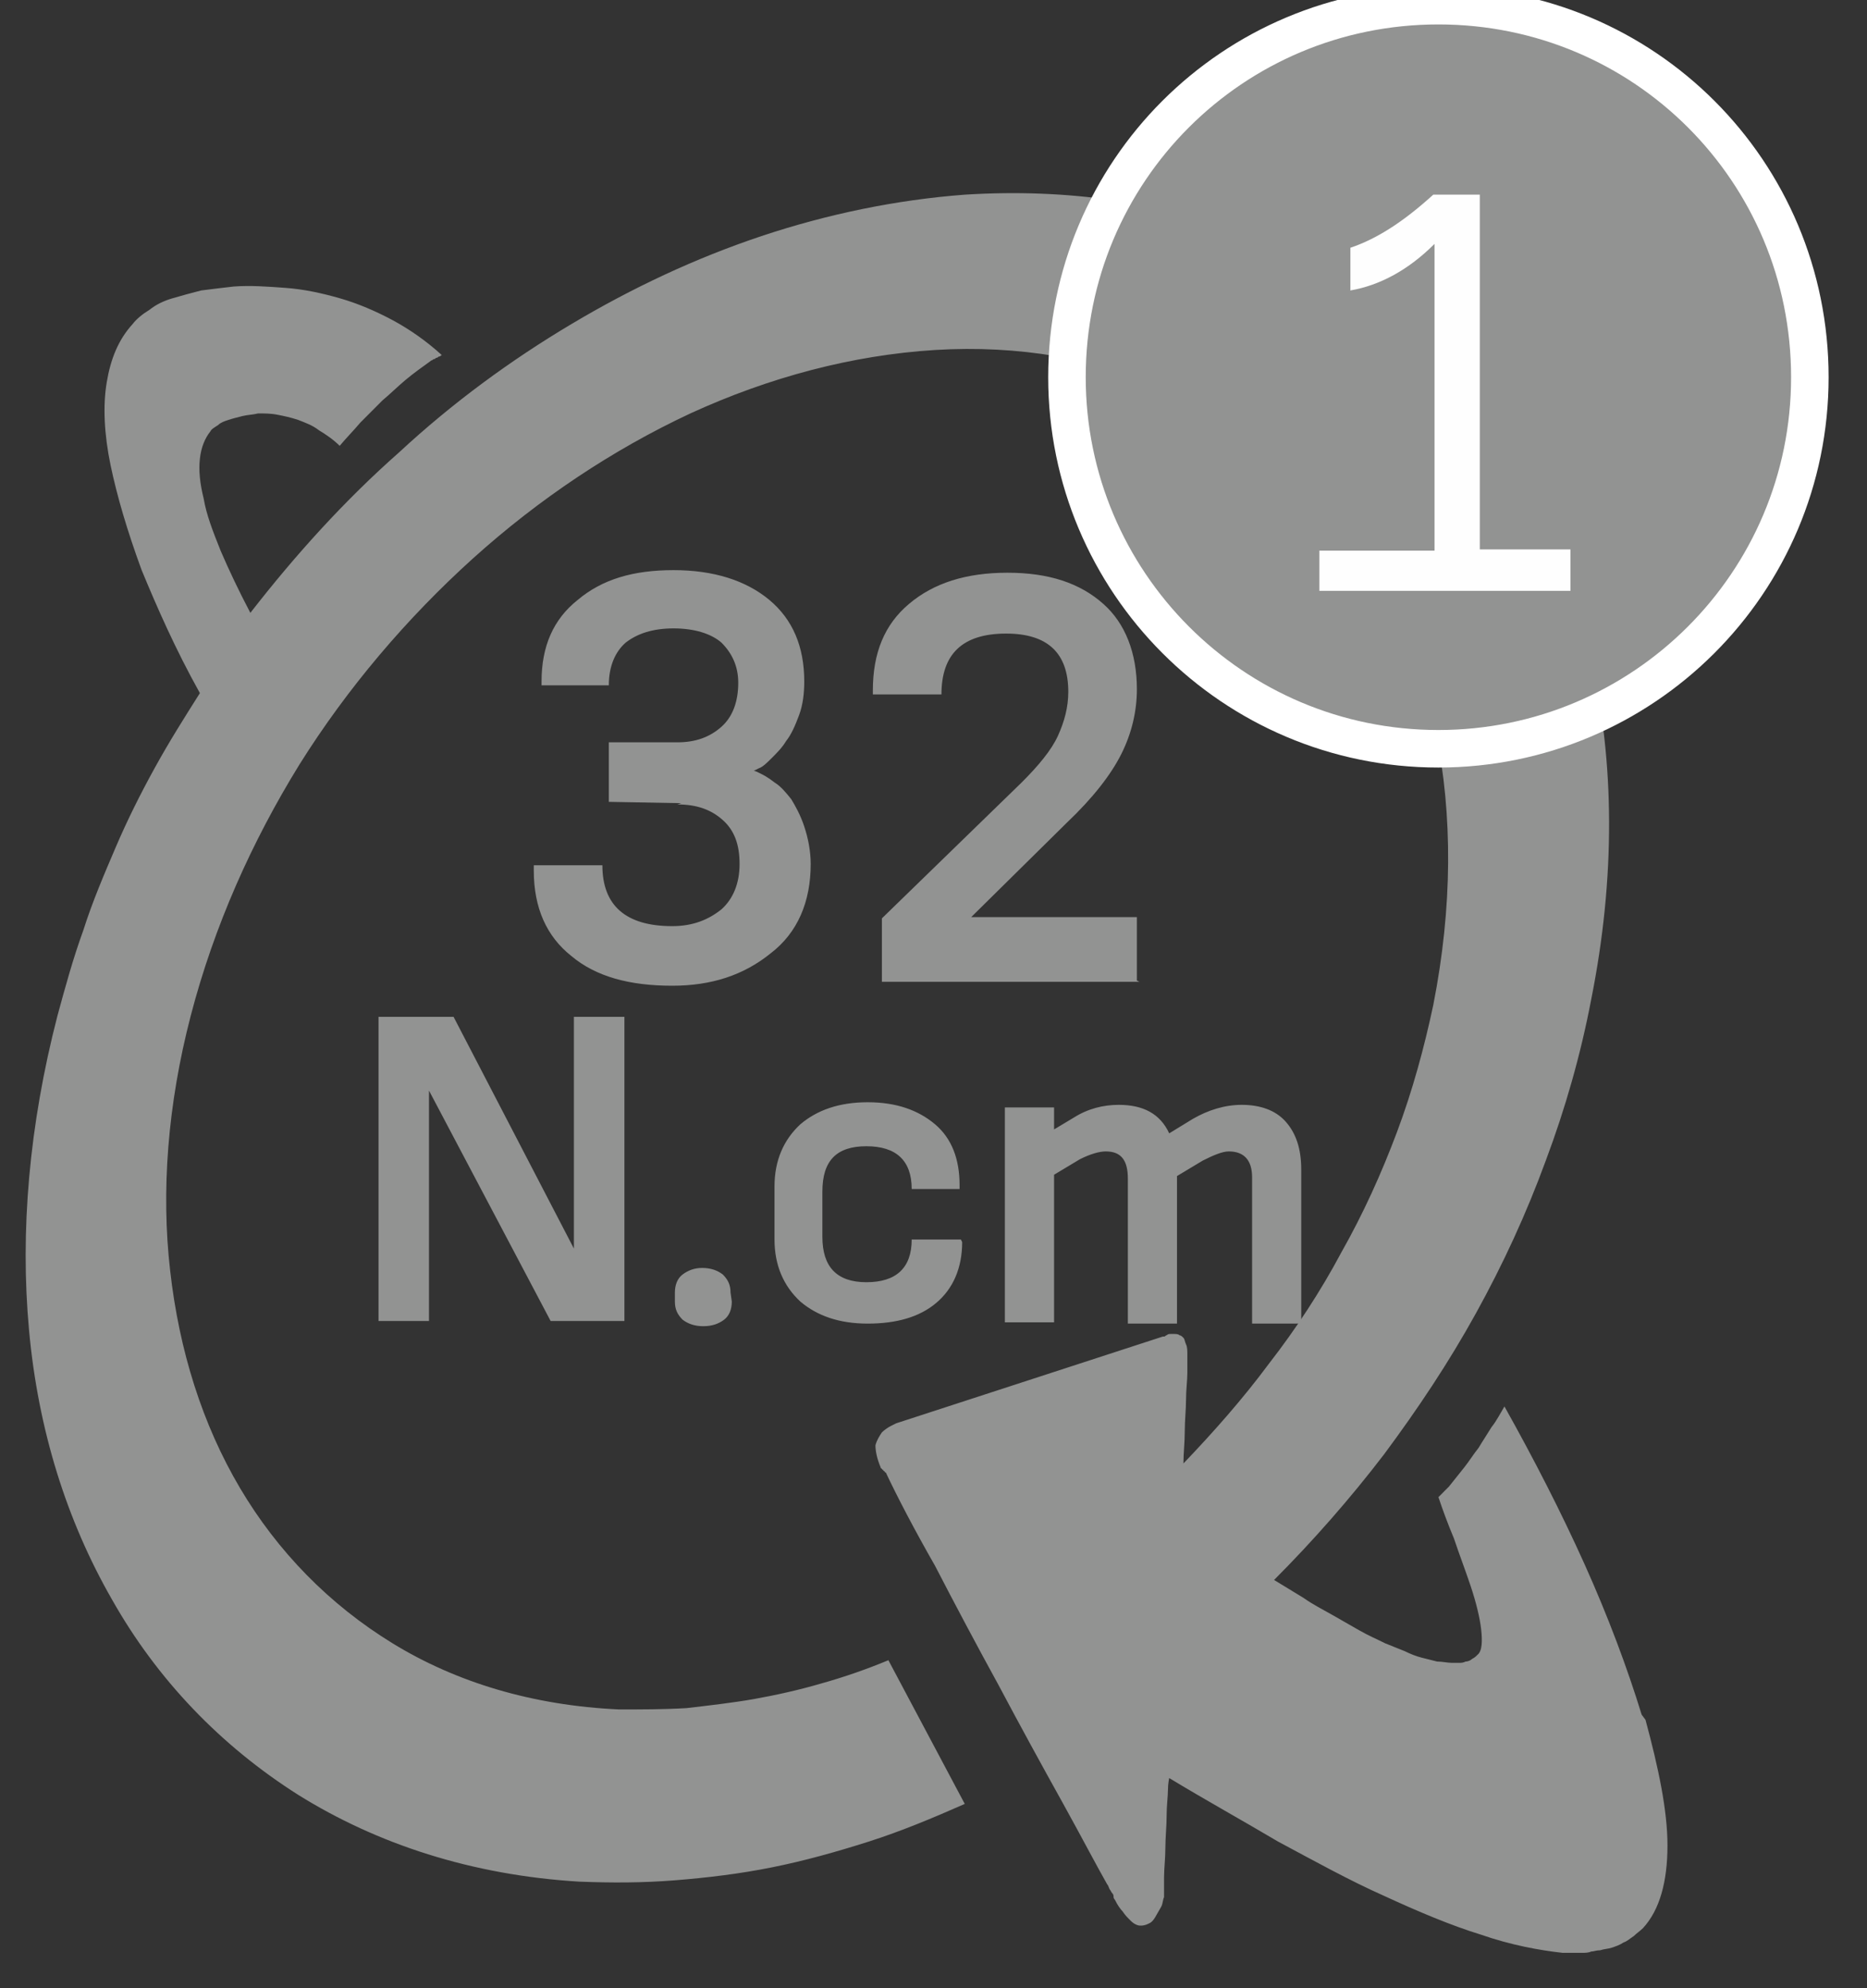 <svg width="31" height="33" viewBox="0 0 31 33" fill="none" xmlns="http://www.w3.org/2000/svg">
<rect x="0" y="0" width="31" height="33" fill="#333333" stroke="none"/>
<path d="M27.258 28.459C27.021 27.685 26.699 26.826 26.312 25.966C25.925 25.106 25.474 24.225 24.98 23.344C24.915 23.452 24.851 23.581 24.765 23.688C24.7 23.796 24.614 23.924 24.55 24.032C24.464 24.139 24.399 24.247 24.314 24.354C24.228 24.462 24.142 24.569 24.056 24.677L24.034 24.698L24.013 24.72L23.991 24.741L23.97 24.763L23.884 24.849C23.948 25.042 24.034 25.278 24.142 25.536C24.228 25.794 24.335 26.073 24.421 26.331C24.507 26.589 24.571 26.847 24.593 27.04C24.614 27.234 24.614 27.406 24.528 27.47C24.507 27.492 24.485 27.513 24.442 27.535C24.421 27.556 24.378 27.578 24.335 27.578C24.292 27.599 24.27 27.599 24.228 27.599C24.185 27.599 24.142 27.599 24.099 27.599C24.034 27.599 23.948 27.578 23.862 27.578C23.776 27.556 23.69 27.535 23.604 27.513C23.518 27.492 23.411 27.449 23.325 27.406C23.218 27.363 23.11 27.32 23.003 27.277C22.874 27.212 22.723 27.148 22.573 27.062C22.422 26.976 22.272 26.89 22.122 26.804C21.971 26.718 21.799 26.632 21.649 26.525C21.477 26.417 21.327 26.331 21.155 26.224C21.799 25.579 22.422 24.87 22.981 24.139C23.54 23.387 24.056 22.614 24.507 21.797C24.958 20.981 25.345 20.142 25.667 19.262C25.99 18.402 26.247 17.499 26.419 16.597C26.828 14.555 26.806 12.643 26.419 10.945C26.054 9.269 25.345 7.786 24.357 6.604C23.39 5.423 22.165 4.52 20.746 3.94C19.35 3.36 17.738 3.123 16.019 3.231C14.88 3.317 13.741 3.553 12.645 3.918C11.549 4.284 10.496 4.778 9.486 5.38C8.476 5.981 7.509 6.69 6.628 7.507C5.726 8.302 4.909 9.205 4.157 10.172C3.964 9.806 3.792 9.441 3.663 9.14C3.534 8.818 3.426 8.539 3.383 8.281C3.319 8.023 3.297 7.808 3.319 7.614C3.34 7.421 3.405 7.271 3.491 7.163C3.512 7.12 3.555 7.099 3.62 7.056C3.663 7.013 3.727 6.991 3.792 6.97C3.856 6.948 3.942 6.927 4.028 6.905C4.114 6.884 4.2 6.884 4.286 6.862C4.393 6.862 4.501 6.862 4.608 6.884C4.716 6.905 4.823 6.927 4.952 6.97C5.059 7.013 5.188 7.056 5.296 7.142C5.403 7.206 5.532 7.292 5.64 7.4C5.747 7.271 5.876 7.142 5.984 7.013C6.112 6.884 6.22 6.776 6.349 6.647C6.478 6.54 6.607 6.411 6.736 6.304C6.865 6.196 7.015 6.089 7.165 5.981C7.187 5.981 7.187 5.96 7.208 5.96C7.23 5.96 7.23 5.938 7.251 5.938C7.273 5.938 7.273 5.917 7.294 5.917C7.316 5.917 7.316 5.895 7.337 5.895C7.079 5.659 6.8 5.466 6.521 5.315C6.241 5.165 5.941 5.036 5.64 4.95C5.339 4.864 5.038 4.799 4.737 4.778C4.436 4.756 4.157 4.735 3.878 4.756C3.684 4.778 3.512 4.799 3.34 4.821C3.168 4.864 3.018 4.907 2.868 4.95C2.717 4.993 2.588 5.057 2.481 5.143C2.373 5.208 2.266 5.294 2.201 5.38C1.965 5.638 1.836 5.96 1.772 6.347C1.707 6.733 1.729 7.206 1.836 7.722C1.944 8.238 2.115 8.818 2.352 9.463C2.61 10.086 2.911 10.773 3.319 11.504C3.061 11.912 2.803 12.32 2.567 12.75C2.33 13.18 2.115 13.61 1.922 14.061C1.729 14.512 1.535 14.964 1.385 15.436C1.213 15.909 1.084 16.382 0.955 16.855C0.482 18.681 0.332 20.443 0.482 22.076C0.633 23.731 1.106 25.235 1.858 26.546C2.61 27.878 3.663 28.974 4.952 29.791C6.263 30.608 7.832 31.123 9.615 31.231C10.152 31.252 10.668 31.252 11.205 31.209C11.742 31.166 12.28 31.102 12.817 30.994C13.354 30.887 13.891 30.736 14.429 30.565C14.966 30.393 15.482 30.178 16.019 29.941L14.751 27.556C14.386 27.707 14.02 27.835 13.633 27.943C13.268 28.05 12.881 28.136 12.516 28.201C12.151 28.265 11.764 28.308 11.399 28.351C11.033 28.373 10.647 28.373 10.281 28.373C8.842 28.308 7.574 27.922 6.521 27.277C5.468 26.632 4.608 25.751 3.985 24.698C3.362 23.645 2.975 22.42 2.825 21.088C2.674 19.777 2.782 18.337 3.168 16.855C3.555 15.372 4.178 13.975 4.974 12.686C5.769 11.418 6.757 10.258 7.853 9.269C8.949 8.281 10.174 7.464 11.463 6.862C12.774 6.261 14.149 5.895 15.525 5.809C16.921 5.723 18.211 5.96 19.35 6.433C20.488 6.927 21.477 7.679 22.229 8.624C23.003 9.591 23.561 10.795 23.841 12.149C24.12 13.524 24.12 15.05 23.798 16.683C23.647 17.392 23.454 18.101 23.196 18.789C22.938 19.476 22.637 20.142 22.272 20.787C21.928 21.432 21.52 22.055 21.069 22.635C20.639 23.215 20.145 23.774 19.65 24.29C19.65 24.118 19.672 23.946 19.672 23.753C19.672 23.581 19.693 23.387 19.693 23.237C19.693 23.065 19.715 22.915 19.715 22.786C19.715 22.657 19.715 22.549 19.715 22.485C19.715 22.42 19.715 22.356 19.693 22.313C19.672 22.27 19.672 22.227 19.65 22.205C19.629 22.184 19.608 22.163 19.586 22.163C19.564 22.141 19.521 22.141 19.5 22.141C19.479 22.141 19.457 22.141 19.436 22.141C19.414 22.141 19.393 22.141 19.371 22.163C19.35 22.163 19.35 22.184 19.328 22.184H19.307L14.88 23.624C14.88 23.624 14.837 23.645 14.794 23.667C14.751 23.688 14.687 23.731 14.643 23.774C14.601 23.839 14.558 23.903 14.536 23.989C14.536 24.075 14.558 24.204 14.622 24.354C14.622 24.354 14.622 24.376 14.643 24.376C14.643 24.376 14.643 24.397 14.665 24.397C14.665 24.397 14.665 24.419 14.687 24.419C14.687 24.419 14.687 24.44 14.708 24.44C14.901 24.849 15.181 25.386 15.525 25.988C15.847 26.611 16.212 27.298 16.578 27.965C16.943 28.652 17.308 29.318 17.631 29.898C17.953 30.479 18.211 30.973 18.383 31.274C18.404 31.295 18.404 31.317 18.426 31.36C18.447 31.381 18.447 31.403 18.469 31.424C18.49 31.446 18.49 31.467 18.49 31.489C18.49 31.51 18.512 31.532 18.512 31.532C18.555 31.618 18.598 31.682 18.64 31.725C18.683 31.79 18.726 31.832 18.748 31.854C18.791 31.897 18.812 31.918 18.855 31.94C18.898 31.961 18.92 31.961 18.941 31.961C19.006 31.961 19.049 31.94 19.092 31.918C19.135 31.897 19.178 31.832 19.199 31.79C19.221 31.747 19.264 31.682 19.285 31.639C19.307 31.596 19.307 31.532 19.328 31.489C19.328 31.467 19.328 31.467 19.328 31.446C19.328 31.424 19.328 31.403 19.328 31.36C19.328 31.338 19.328 31.295 19.328 31.274C19.328 31.231 19.328 31.209 19.328 31.166C19.328 31.016 19.35 30.844 19.35 30.672C19.35 30.5 19.371 30.307 19.371 30.135C19.371 29.963 19.393 29.812 19.393 29.705C19.393 29.598 19.414 29.512 19.414 29.512C20.016 29.877 20.639 30.221 21.219 30.565C21.821 30.887 22.401 31.209 22.981 31.467C23.54 31.725 24.099 31.961 24.593 32.112C25.087 32.284 25.56 32.37 25.947 32.413C26.011 32.413 26.054 32.413 26.119 32.413C26.162 32.413 26.226 32.413 26.269 32.413C26.312 32.413 26.377 32.413 26.419 32.391C26.462 32.391 26.505 32.37 26.57 32.37C26.634 32.348 26.699 32.348 26.763 32.327C26.828 32.305 26.892 32.284 26.957 32.241C27.021 32.219 27.064 32.176 27.129 32.133C27.172 32.09 27.236 32.047 27.279 32.004C27.558 31.703 27.687 31.231 27.687 30.629C27.687 30.049 27.537 29.34 27.322 28.545L27.258 28.459Z" fill="#929392"/>
<path d="M11.248 13.352C11.57 13.352 11.807 13.438 12 13.61C12.194 13.782 12.28 14.018 12.28 14.341C12.28 14.663 12.172 14.921 11.979 15.093C11.764 15.265 11.506 15.372 11.162 15.372C10.389 15.372 10.002 15.028 10.002 14.362H8.863V14.448C8.863 15.072 9.078 15.544 9.486 15.867C9.894 16.21 10.453 16.361 11.162 16.361C11.807 16.361 12.344 16.189 12.795 15.824C13.246 15.48 13.461 14.964 13.461 14.341C13.461 14.126 13.418 13.911 13.354 13.718C13.29 13.524 13.204 13.374 13.139 13.266C13.053 13.159 12.967 13.052 12.86 12.987C12.752 12.901 12.666 12.858 12.623 12.837C12.58 12.815 12.537 12.794 12.516 12.794L12.602 12.751C12.666 12.729 12.731 12.665 12.817 12.579C12.903 12.493 12.989 12.407 13.053 12.299C13.139 12.192 13.204 12.042 13.268 11.87C13.332 11.698 13.354 11.504 13.354 11.311C13.354 10.731 13.161 10.28 12.774 9.957C12.387 9.635 11.85 9.463 11.184 9.463C10.517 9.463 10.002 9.613 9.593 9.957C9.185 10.28 8.992 10.731 8.992 11.311V11.375H10.109C10.109 11.053 10.217 10.817 10.389 10.666C10.582 10.516 10.84 10.43 11.184 10.43C11.527 10.43 11.807 10.516 11.979 10.666C12.151 10.838 12.258 11.053 12.258 11.332C12.258 11.633 12.172 11.891 11.979 12.063C11.785 12.235 11.549 12.321 11.248 12.321H10.109V13.309L11.312 13.331L11.248 13.352ZM18.877 16.275V15.222H16.126L17.716 13.653C18.146 13.245 18.447 12.858 18.619 12.514C18.791 12.171 18.877 11.805 18.877 11.44C18.877 10.838 18.683 10.344 18.318 10.022C17.931 9.678 17.415 9.506 16.728 9.506C16.04 9.506 15.503 9.678 15.095 10.022C14.686 10.365 14.493 10.838 14.493 11.461V11.526H15.632C15.632 10.86 15.976 10.516 16.706 10.516C17.394 10.516 17.738 10.838 17.738 11.483C17.738 11.741 17.673 11.977 17.566 12.213C17.458 12.45 17.244 12.708 16.964 12.987L14.643 15.243V16.296H18.92L18.877 16.275Z" fill="#929392"/>
<path d="M10.368 21.926V16.877H9.529V20.723L7.531 16.877H6.285V21.926H7.123V18.101L9.143 21.926H10.368ZM12.13 21.454C12.13 21.325 12.087 21.239 12.001 21.153C11.915 21.088 11.807 21.045 11.657 21.045C11.528 21.045 11.421 21.088 11.335 21.153C11.249 21.217 11.206 21.325 11.206 21.454V21.604C11.206 21.733 11.249 21.819 11.335 21.905C11.421 21.969 11.528 22.012 11.678 22.012C11.829 22.012 11.936 21.969 12.022 21.905C12.108 21.84 12.151 21.733 12.151 21.604L12.13 21.454ZM15.933 20.573H15.138C15.138 21.045 14.88 21.282 14.386 21.282C13.892 21.282 13.655 21.024 13.655 20.53V19.777C13.655 19.262 13.892 19.025 14.386 19.025C14.88 19.025 15.138 19.262 15.138 19.735H15.933V19.67C15.933 19.24 15.804 18.896 15.525 18.66C15.245 18.424 14.88 18.295 14.408 18.295C13.935 18.295 13.569 18.424 13.29 18.66C13.011 18.918 12.86 19.262 12.86 19.692V20.573C12.86 21.002 13.011 21.346 13.29 21.604C13.569 21.84 13.935 21.969 14.408 21.969C14.88 21.969 15.267 21.862 15.546 21.625C15.826 21.389 15.976 21.045 15.976 20.616L15.955 20.573H15.933ZM21.606 21.926V19.412C21.606 19.068 21.52 18.811 21.348 18.617C21.177 18.424 20.919 18.338 20.618 18.338C20.338 18.338 20.059 18.424 19.801 18.574L19.414 18.811C19.264 18.488 18.985 18.338 18.576 18.338C18.318 18.338 18.061 18.402 17.824 18.553L17.502 18.746V18.381H16.685V21.948H17.502V19.498L17.932 19.24C18.104 19.154 18.254 19.111 18.361 19.111C18.619 19.111 18.727 19.262 18.727 19.563V21.969H19.543V19.52L19.973 19.262C20.145 19.176 20.295 19.111 20.403 19.111C20.661 19.111 20.79 19.262 20.79 19.541V21.969H21.606V21.926Z" fill="#929392"/>
<path d="M23.884 12.428C27.279 12.428 30.051 9.678 30.051 6.261C30.051 2.844 27.3 0.094 23.884 0.094C20.467 0.094 17.716 2.844 17.716 6.261C17.716 9.656 20.467 12.428 23.884 12.428Z" fill="#929392"/>
<path d="M23.884 12.428C27.279 12.428 30.051 9.678 30.051 6.261C30.051 2.844 27.3 0.094 23.884 0.094C20.467 0.094 17.716 2.844 17.716 6.261C17.716 9.656 20.467 12.428 23.884 12.428Z" stroke="white" stroke-width="0.623"/>
<path d="M26.076 9.785V9.119H24.571V3.231H23.798C23.325 3.661 22.874 3.962 22.422 4.112V4.821C22.917 4.735 23.39 4.477 23.819 4.048V9.14H21.907V9.807H26.076V9.785Z" fill="#FEFEFE"/>
</svg>
